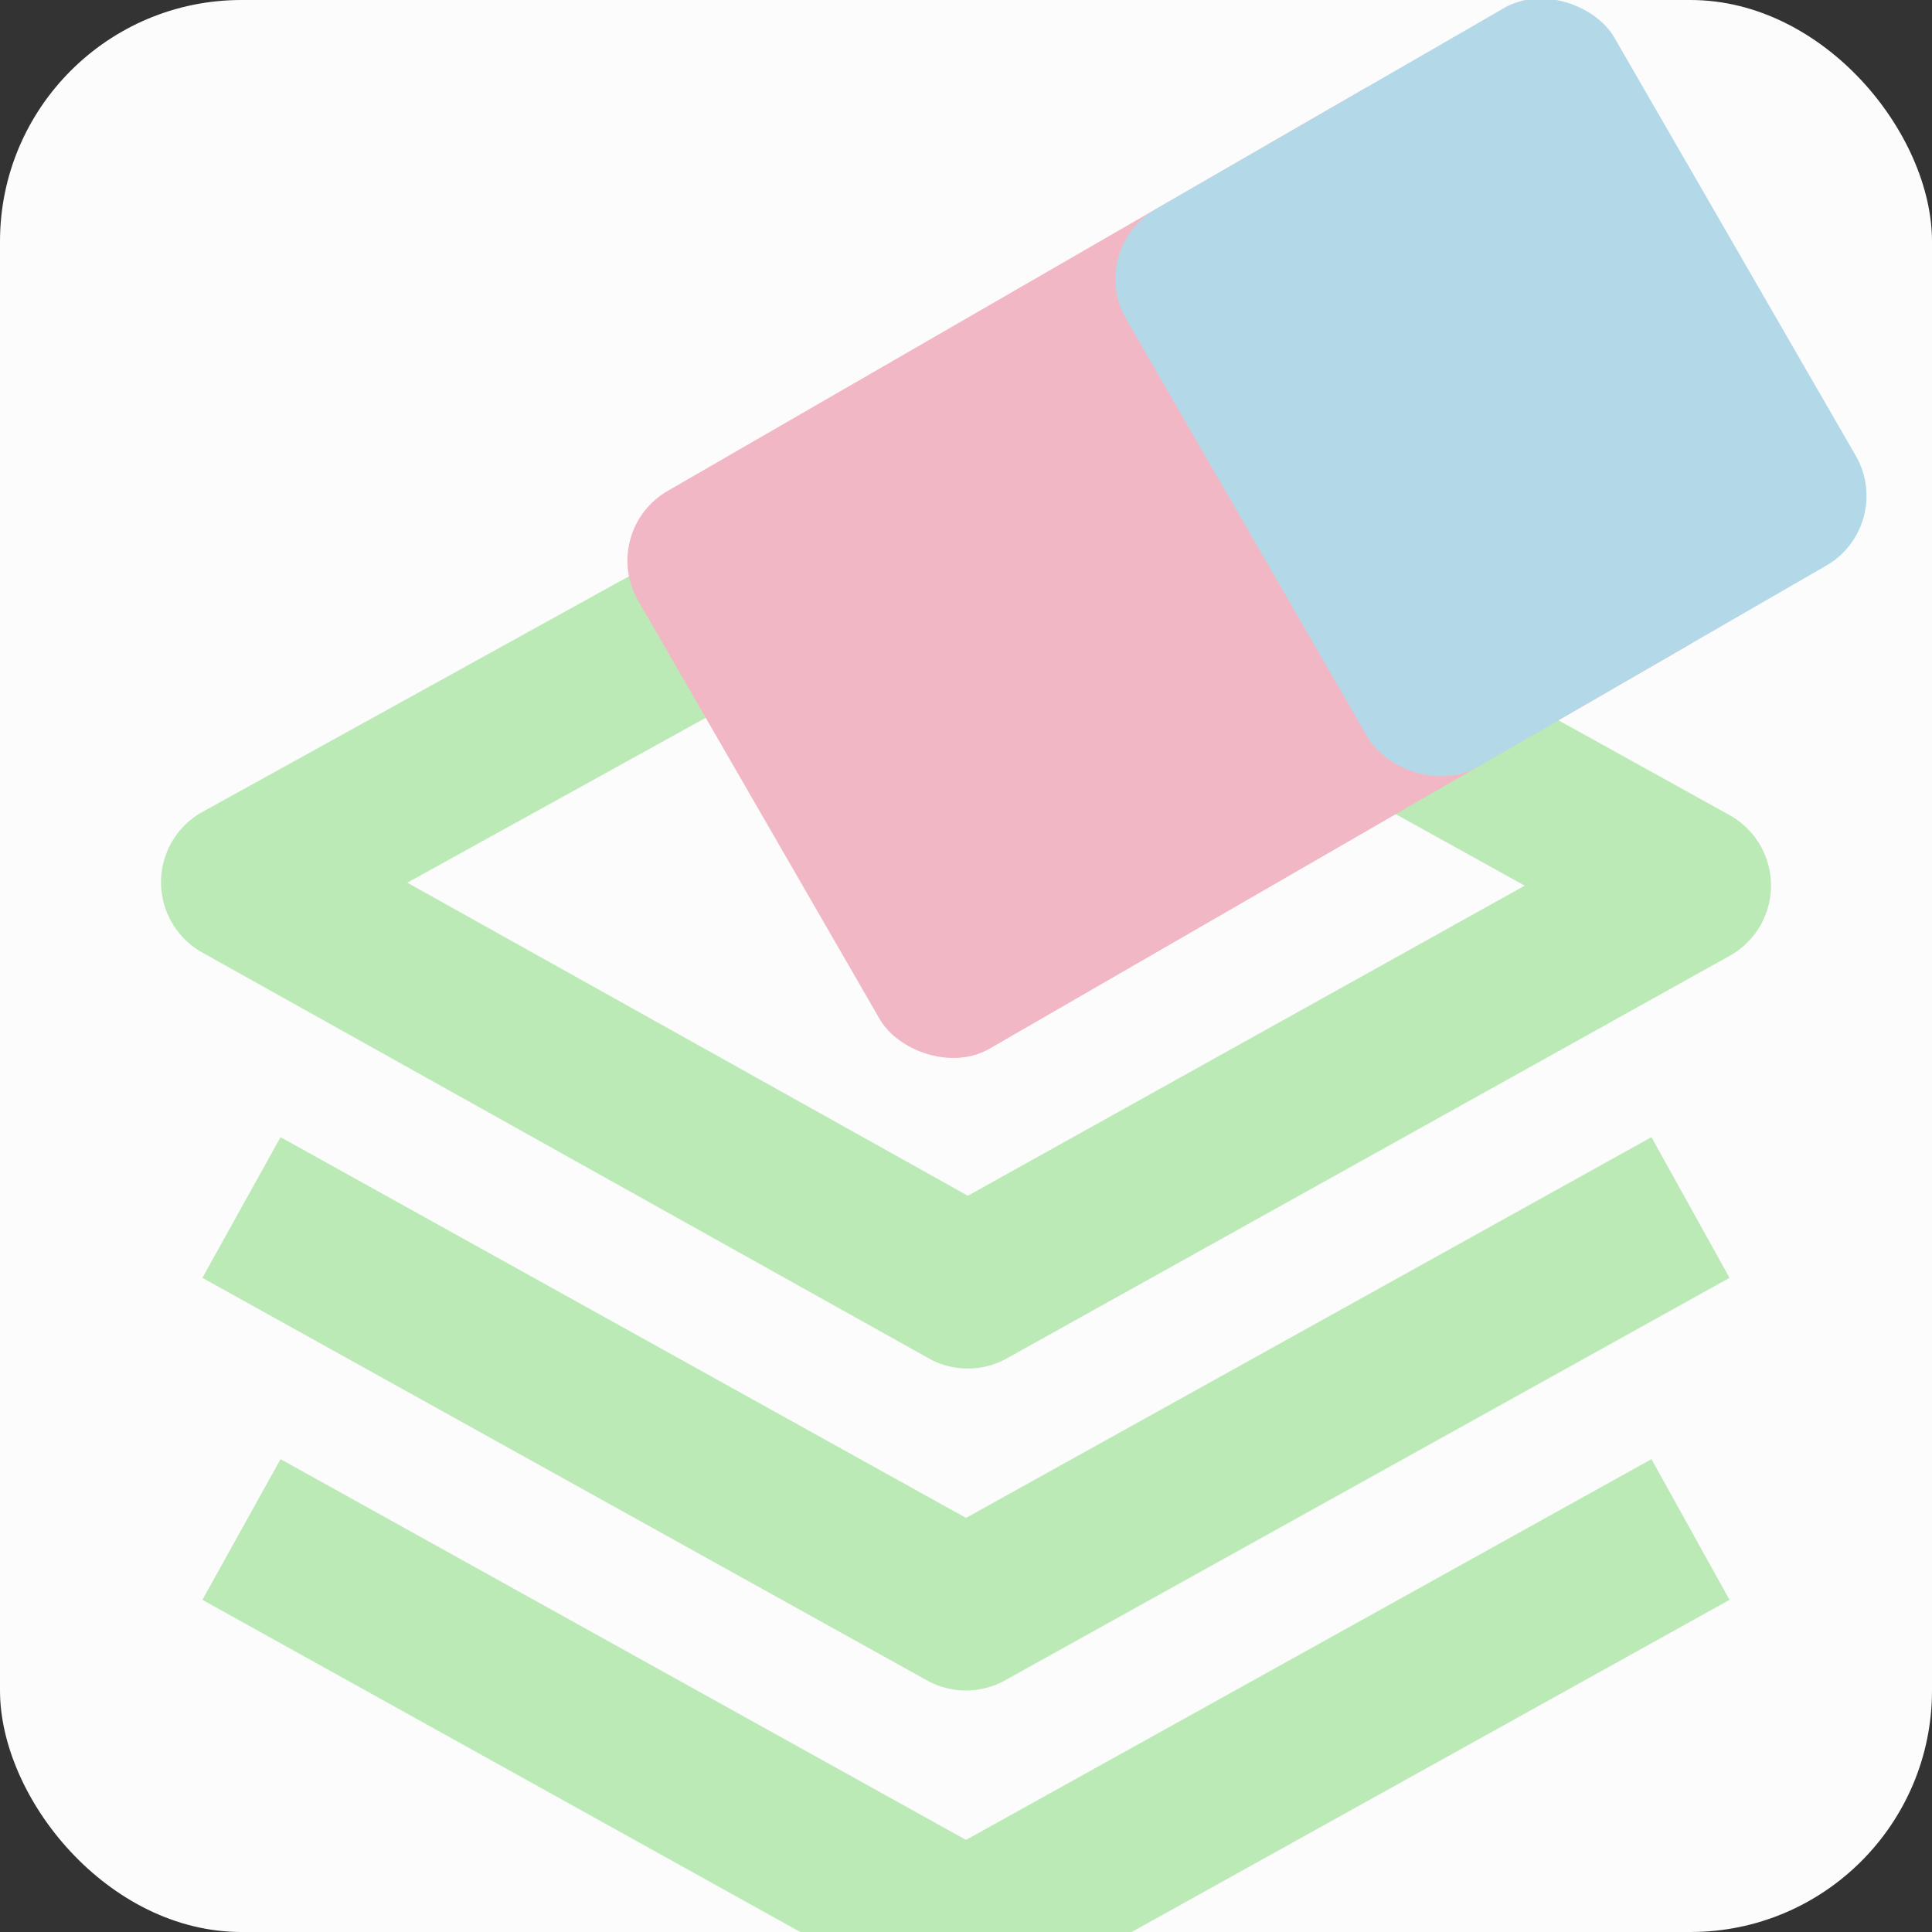 <svg xmlns="http://www.w3.org/2000/svg" width="32" height="32" viewBox="0 0 24 24">
    <rect x="0" y="0" width="24" height="24" fill="#333333" stroke="none"/>
    <!-- Fond pastel -->
    <rect width="24" height="24" rx="3" fill="#FCFCFC"/>

    <!-- Groupe contenant le calque vert, déplacé vers le bas -->
    <g transform="translate(0,3)">

        <!-- Première couche (dessus) -->
        <path
                d="M22 7.999a1 1 0 0 0-.516-.874l-9.022-5a1.003 1.003 0 0 0-.968 0l-8.978 4.96a1 1 0 0 0-.003 1.748l9.022 5.04a.995.995 0 0 0 .973.001l8.978-5A1 1 0 0 0 22 7.999zm-9.977 3.855L5.06 7.965l6.917-3.822 6.964 3.859-6.918 3.852z"
                fill="#BCEAB7"
        />

        <!-- Deuxième couche -->
        <path
                d="M20.515 11.126 12 15.856l-8.515-4.73-.971 1.748 9 5a1 1 0 0 0 .971 0l9-5-.97-1.748z"
                fill="#BCEAB7"
        />

        <!-- Troisième couche -->
        <path
                d="M20.515 15.126 12 19.856l-8.515-4.73-.971 1.748 9 5a1 1 0 0 0 .971 0l9-5-.97-1.748z"
                fill="#BCEAB7"
        />
    </g>

    <!-- Gomme bicolore (rose et bleue), légèrement inclinée, placée au-dessus du calque -->
    <g transform="translate(-1,8)">
        <g transform="rotate(-30)">
            <!-- Partie rose de la gomme -->
            <rect x="8" y="3" width="12" height="8" rx="1" fill="#F2B7C5"/>
            <!-- Partie bleue de la gomme -->
            <rect x="15" y="3" width="7" height="8" rx="1" fill="#B3D9E9"/>
        </g>
    </g>
</svg>
